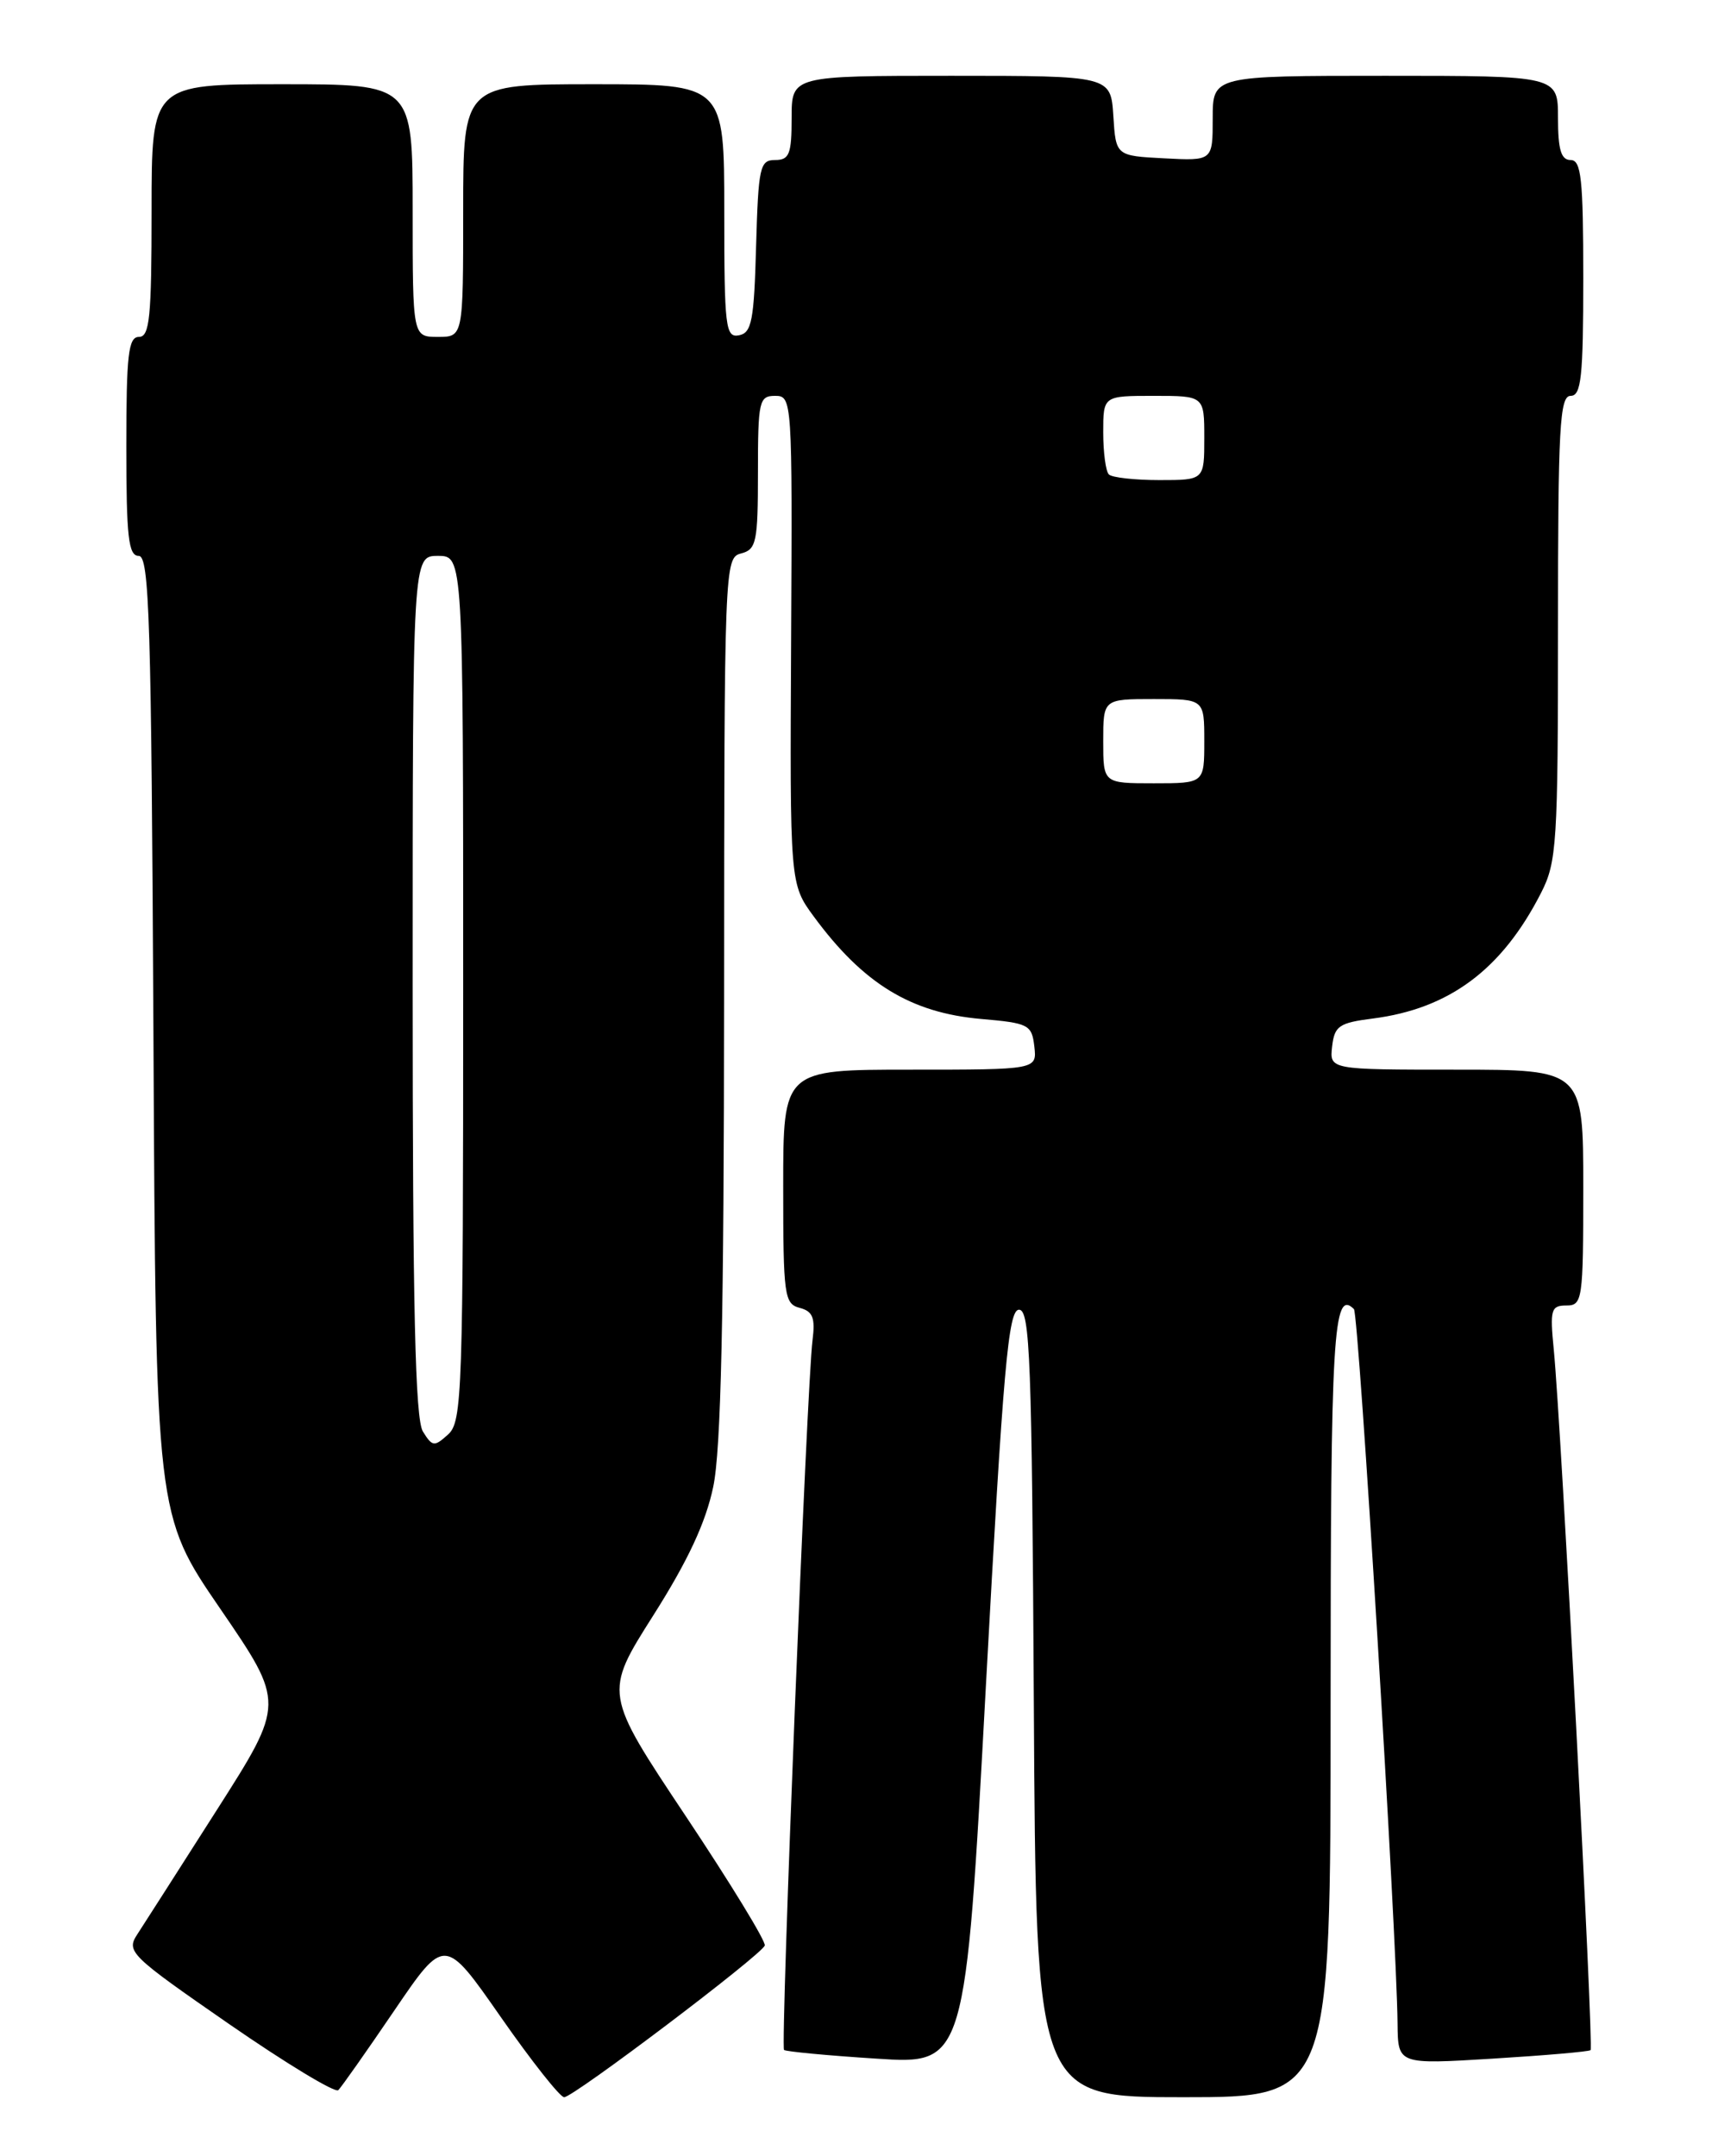<?xml version="1.0" encoding="UTF-8" standalone="no"?>
<!DOCTYPE svg PUBLIC "-//W3C//DTD SVG 1.1//EN" "http://www.w3.org/Graphics/SVG/1.1/DTD/svg11.dtd" >
<svg xmlns="http://www.w3.org/2000/svg" xmlns:xlink="http://www.w3.org/1999/xlink" version="1.1" viewBox="0 0 204 256">
 <g >
 <path fill="currentColor"
d=" M 46.82 238.71 C 52.80 229.92 52.80 229.92 59.45 239.46 C 63.11 244.71 66.50 249.00 66.99 249.00 C 68.09 249.00 90.38 232.15 90.81 230.99 C 90.98 230.54 86.75 223.61 81.41 215.60 C 71.71 201.04 71.71 201.04 77.57 191.80 C 81.68 185.32 83.81 180.76 84.69 176.53 C 85.62 172.12 85.96 156.47 85.98 118.37 C 86.00 67.08 86.03 66.22 88.00 65.71 C 89.82 65.24 90.00 64.35 90.00 56.09 C 90.00 47.60 90.14 47.00 92.04 47.00 C 94.06 47.00 94.09 47.41 93.94 75.97 C 93.79 104.95 93.79 104.95 96.64 108.83 C 102.50 116.79 108.15 120.25 116.50 120.98 C 122.15 121.47 122.52 121.66 122.82 124.25 C 123.13 127.00 123.13 127.00 108.07 127.00 C 93.00 127.00 93.00 127.00 93.00 140.88 C 93.00 153.82 93.13 154.80 94.95 155.28 C 96.52 155.69 96.82 156.45 96.48 159.14 C 95.81 164.34 92.66 243.00 93.10 243.39 C 93.32 243.58 98.25 244.05 104.06 244.42 C 114.63 245.11 114.63 245.11 117.06 200.30 C 119.13 162.23 119.73 155.50 121.00 155.50 C 122.31 155.50 122.53 161.48 122.76 202.25 C 123.02 249.00 123.02 249.00 140.51 249.00 C 158.00 249.00 158.00 249.00 158.00 202.56 C 158.00 158.27 158.31 152.98 160.77 155.43 C 161.35 156.02 165.85 229.63 165.95 240.30 C 166.00 245.11 166.00 245.11 177.25 244.42 C 183.44 244.04 188.67 243.59 188.87 243.41 C 189.26 243.07 185.38 169.22 184.50 160.25 C 184.03 155.49 184.17 155.00 185.99 155.00 C 187.91 155.00 188.00 154.35 188.00 141.00 C 188.00 127.00 188.00 127.00 172.93 127.00 C 157.87 127.00 157.87 127.00 158.18 124.25 C 158.46 121.81 159.00 121.44 163.00 120.93 C 172.10 119.77 178.35 115.11 182.99 106.01 C 184.86 102.36 185.00 100.13 185.00 74.54 C 185.00 50.73 185.20 47.00 186.50 47.00 C 187.76 47.00 188.00 44.78 188.00 33.00 C 188.00 21.22 187.76 19.00 186.50 19.00 C 185.37 19.00 185.00 17.78 185.00 14.00 C 185.00 9.00 185.00 9.00 164.50 9.00 C 144.00 9.00 144.00 9.00 144.00 14.05 C 144.00 19.10 144.00 19.10 138.25 18.80 C 132.50 18.50 132.50 18.50 132.20 13.75 C 131.89 9.00 131.89 9.00 112.95 9.00 C 94.00 9.00 94.00 9.00 94.00 14.00 C 94.00 18.30 93.73 19.00 92.03 19.00 C 90.23 19.00 90.05 19.82 89.78 29.24 C 89.54 38.06 89.26 39.52 87.75 39.81 C 86.15 40.12 86.00 38.89 86.00 25.07 C 86.00 10.00 86.00 10.00 70.50 10.00 C 55.00 10.00 55.00 10.00 55.00 25.00 C 55.00 40.00 55.00 40.00 52.00 40.00 C 49.00 40.00 49.00 40.00 49.00 25.00 C 49.00 10.00 49.00 10.00 33.50 10.00 C 18.00 10.00 18.00 10.00 18.00 25.00 C 18.00 37.67 17.77 40.00 16.50 40.00 C 15.24 40.00 15.00 42.11 15.00 53.00 C 15.00 63.76 15.25 66.00 16.47 66.00 C 17.74 66.00 17.97 73.66 18.22 122.92 C 18.50 179.85 18.50 179.85 26.17 191.03 C 33.83 202.22 33.83 202.22 25.77 214.86 C 21.34 221.81 17.08 228.47 16.31 229.65 C 14.96 231.71 15.41 232.15 27.20 240.31 C 33.97 244.99 39.80 248.52 40.17 248.16 C 40.54 247.80 43.53 243.55 46.82 238.71 Z  M 50.22 169.97 C 49.30 168.51 49.00 155.32 49.00 117.01 C 49.00 66.00 49.00 66.00 52.00 66.00 C 55.00 66.00 55.00 66.00 55.00 117.35 C 55.00 165.35 54.88 168.79 53.22 170.30 C 51.57 171.80 51.34 171.77 50.22 169.97 Z  M 131.00 88.00 C 131.00 83.00 131.00 83.00 137.00 83.00 C 143.00 83.00 143.00 83.00 143.00 88.00 C 143.00 93.00 143.00 93.00 137.00 93.00 C 131.00 93.00 131.00 93.00 131.00 88.00 Z  M 131.67 56.33 C 131.30 55.97 131.00 53.72 131.00 51.33 C 131.00 47.00 131.00 47.00 137.00 47.00 C 143.00 47.00 143.00 47.00 143.00 52.00 C 143.00 57.00 143.00 57.00 137.67 57.00 C 134.73 57.00 132.03 56.70 131.67 56.33 Z "/>
</g>
</svg>